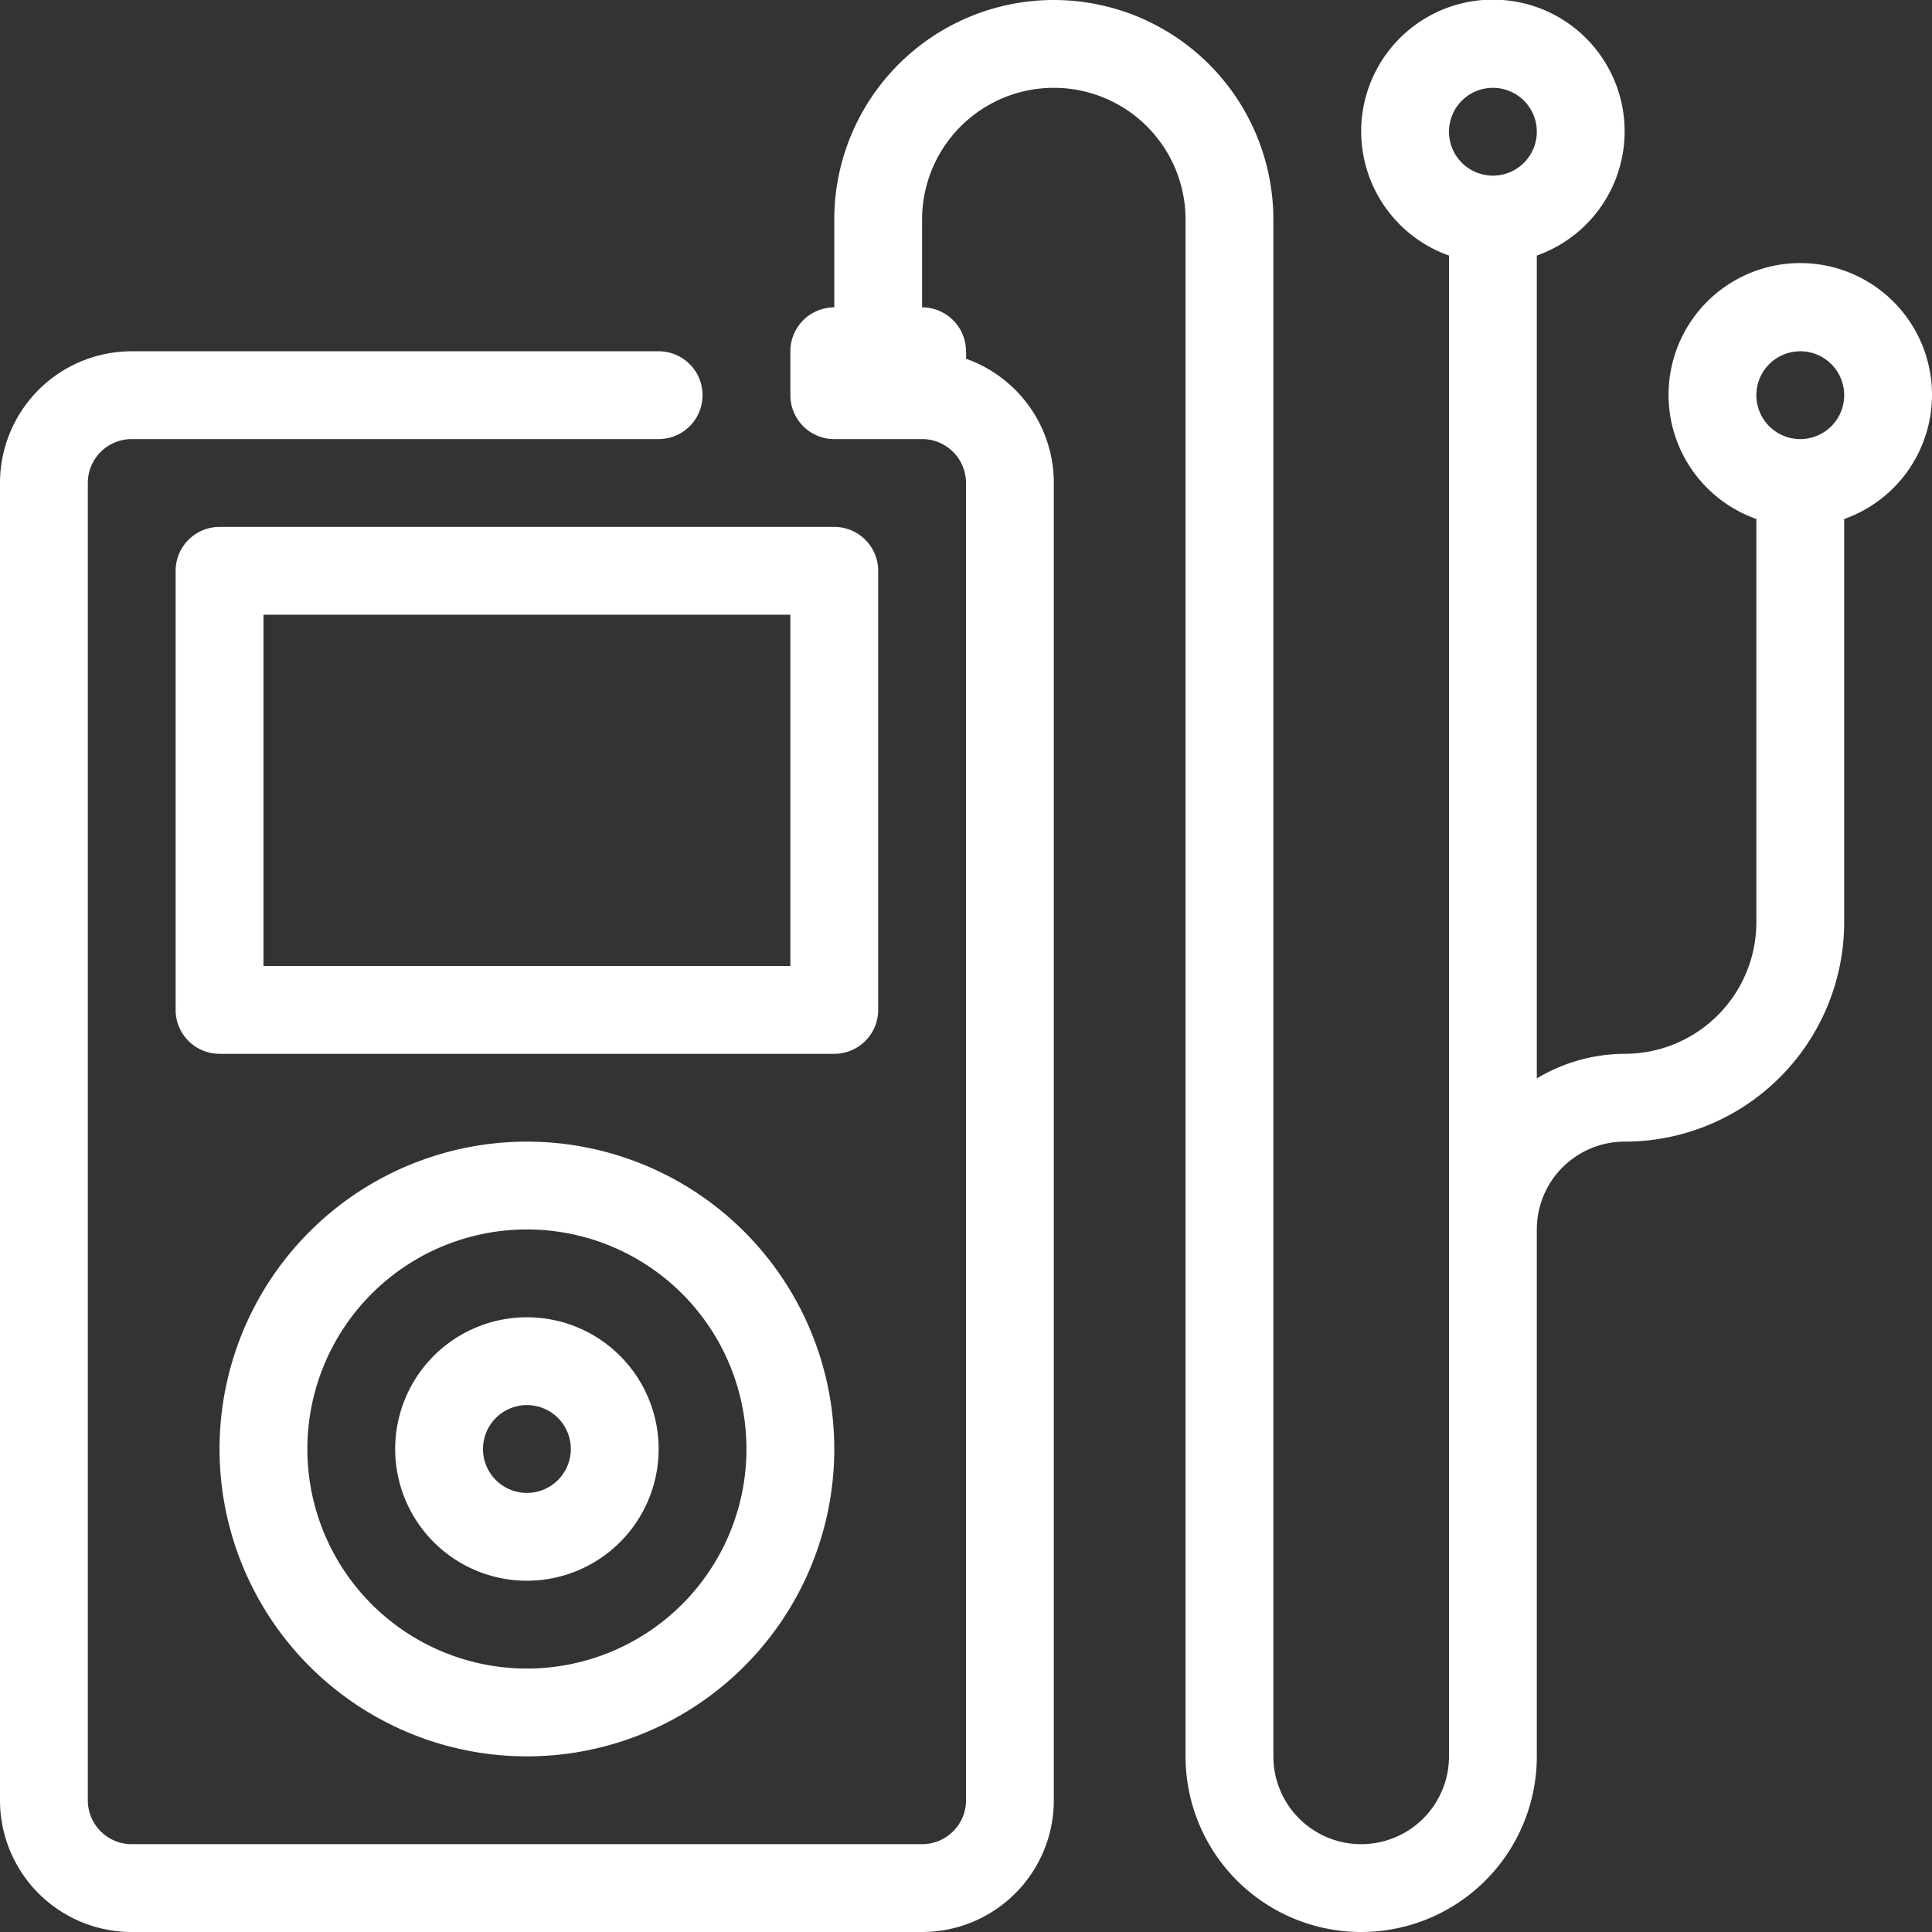 <svg xmlns="http://www.w3.org/2000/svg" viewBox="0 0 44 44"><rect x="0" y="0" width="44" height="44" fill="#333333" stroke="none"/><defs><style>.cls-1{fill:#fff;}</style></defs><g id="ipod"><path class="cls-1" d="M5,33a7,7,0,1,0,7-7A7,7,0,0,0,5,33Zm12,0a5,5,0,1,1-5-5A5,5,0,0,1,17,33Z"/><path class="cls-1" d="M20,23V13a1,1,0,0,0-1-1H5a1,1,0,0,0-1,1V23a1,1,0,0,0,1,1H19A1,1,0,0,0,20,23Zm-2-1H6V14H18Z"/><path class="cls-1" d="M44,9a3,3,0,1,0-4,2.82V21a3,3,0,0,1-3,3,3.91,3.91,0,0,0-2,.56V5.82a3,3,0,1,0-2,0V40a2,2,0,0,1-4,0V5A5,5,0,0,0,19,5V7a1,1,0,0,0-1,1V9a1,1,0,0,0,1,1h2a1,1,0,0,1,1,1V41a1,1,0,0,1-1,1H3a1,1,0,0,1-1-1V11a1,1,0,0,1,1-1H15a1,1,0,0,0,0-2H3a3,3,0,0,0-3,3V41a3,3,0,0,0,3,3H21a3,3,0,0,0,3-3V11a3,3,0,0,0-2-2.83A1,1,0,0,0,22,8a1,1,0,0,0-1-1V5a3,3,0,0,1,6,0V40a4,4,0,0,0,8,0V28a2,2,0,0,1,2-2,5,5,0,0,0,5-5V11.82A3,3,0,0,0,44,9ZM34,2a1,1,0,1,1-1,1A1,1,0,0,1,34,2Zm7,8a1,1,0,1,1,1-1A1,1,0,0,1,41,10Z"/><path class="cls-1" d="M9,33a3,3,0,1,0,3-3A3,3,0,0,0,9,33Zm4,0a1,1,0,1,1-1-1A1,1,0,0,1,13,33Z"/></g></svg>